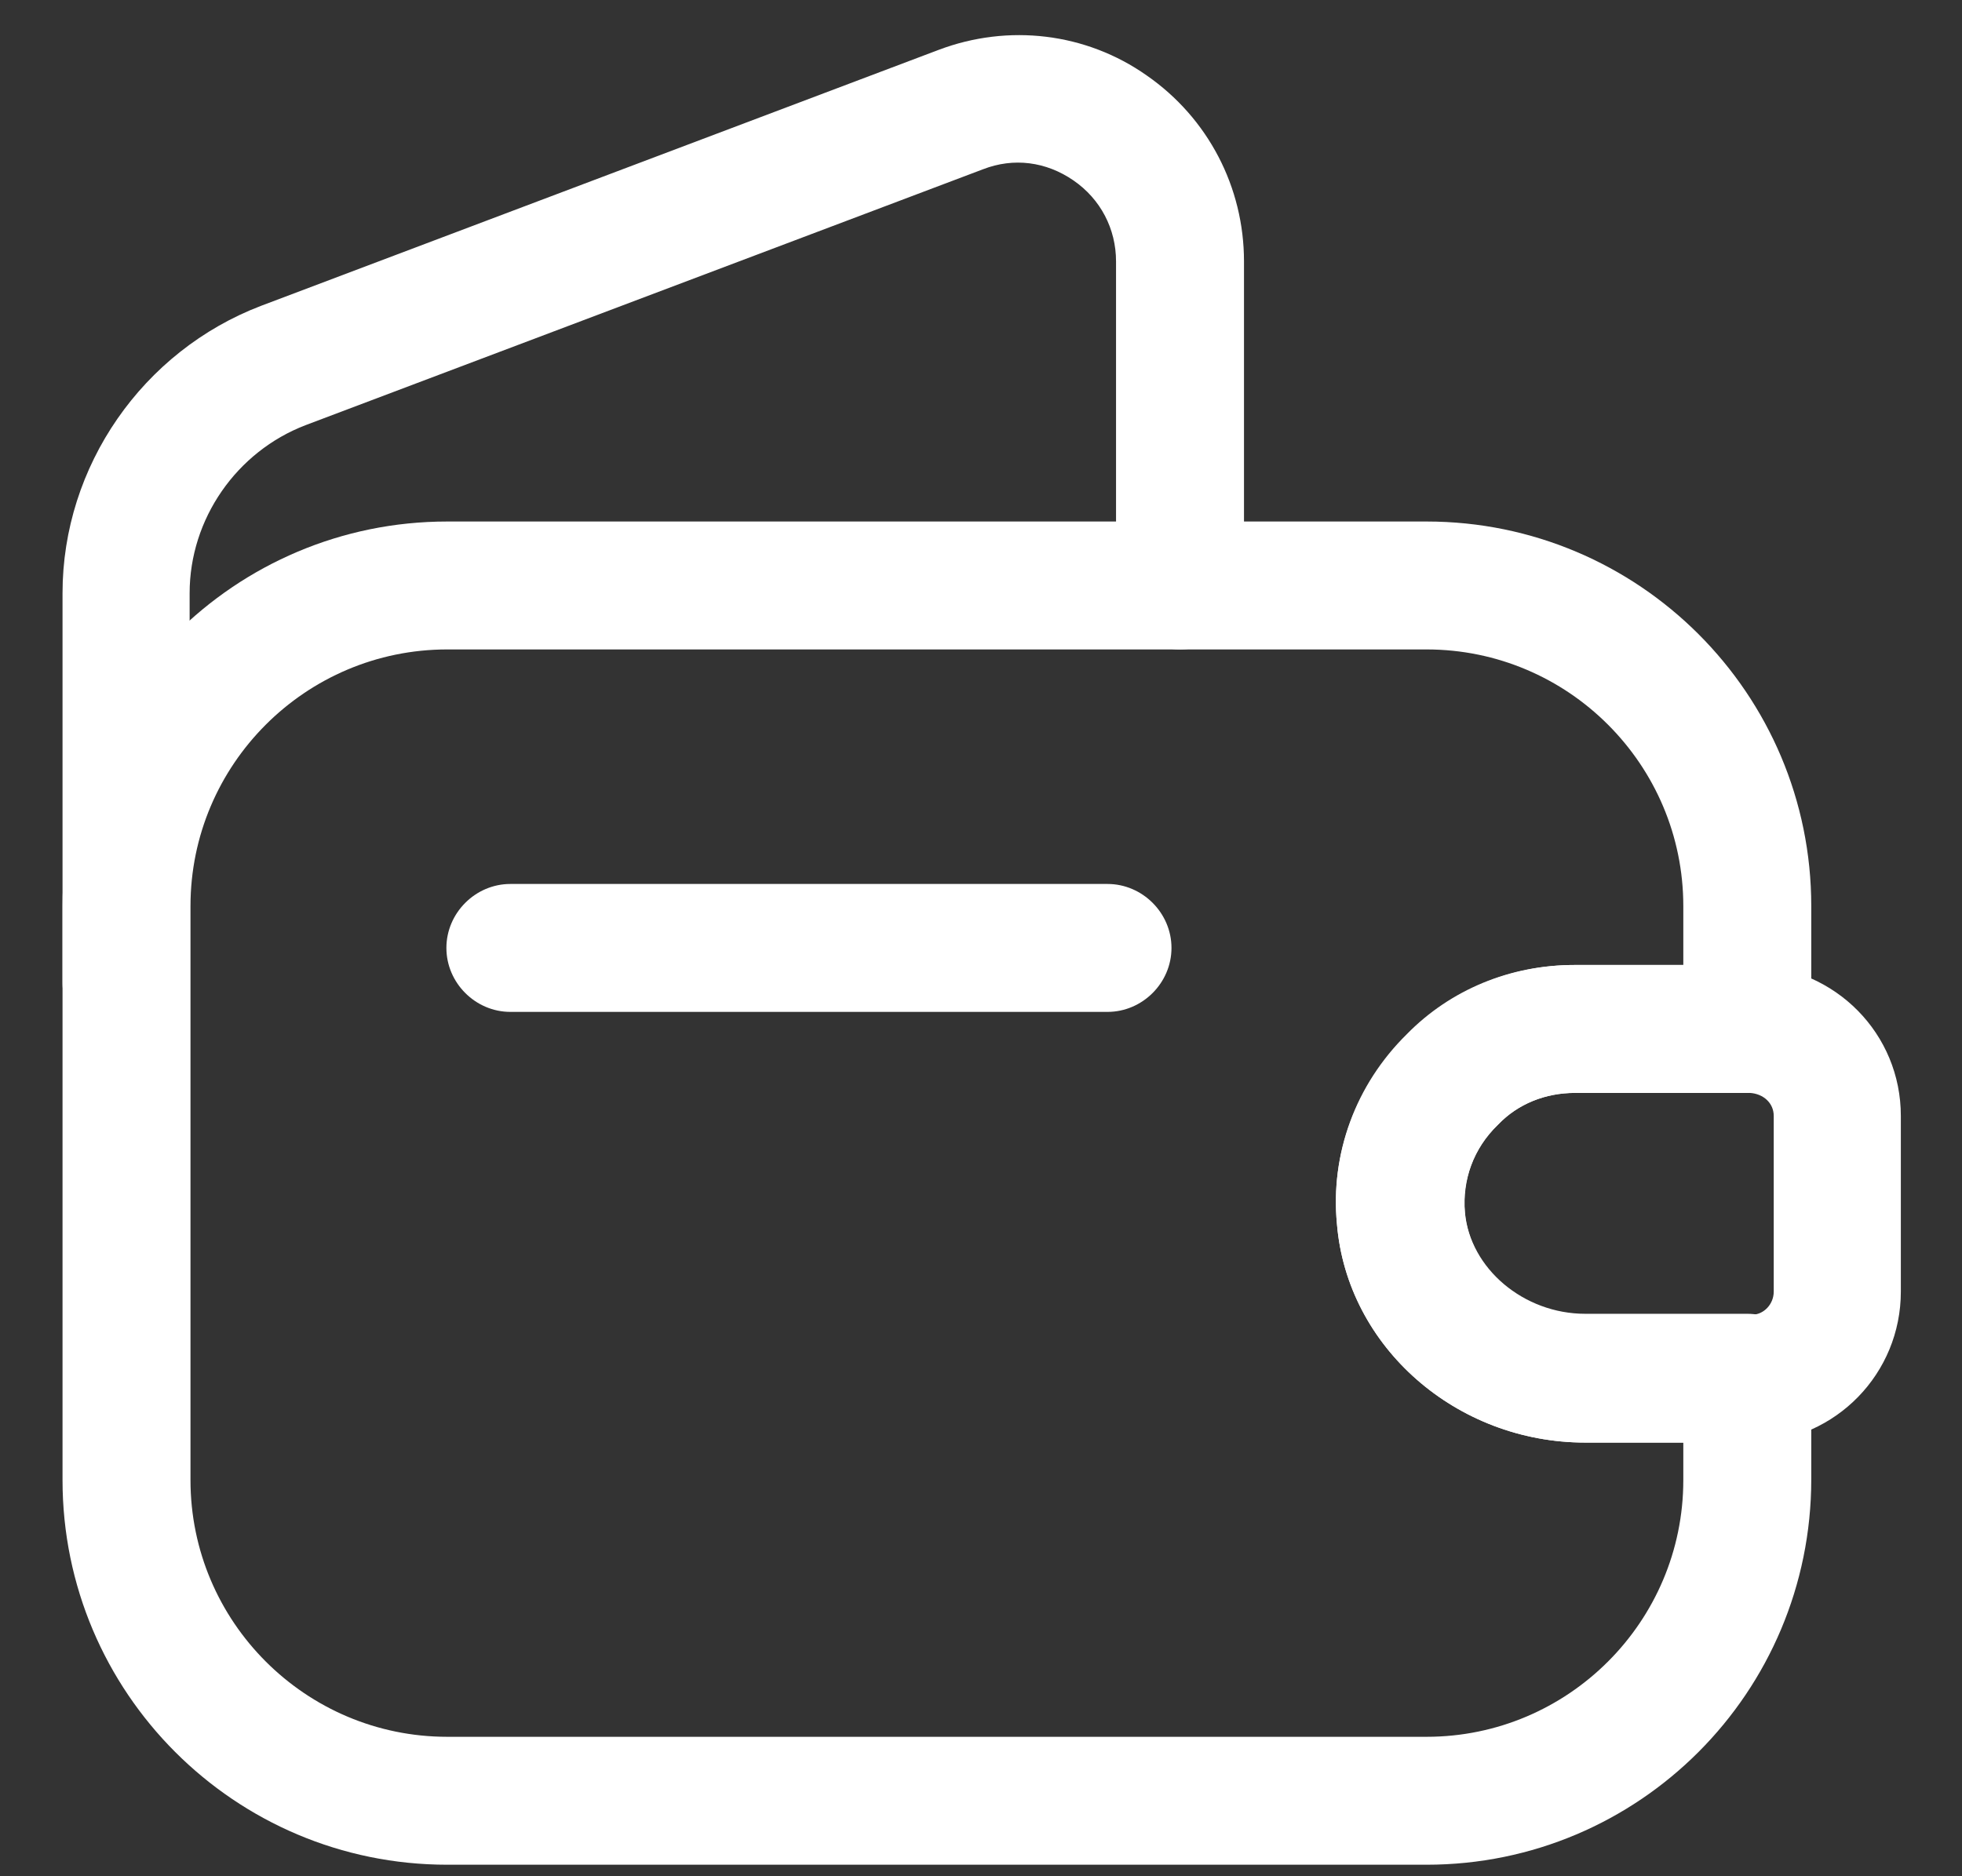 <svg width="23" height="22" viewBox="0 0 23 22" fill="none" xmlns="http://www.w3.org/2000/svg">
<rect x="0" y="0" width="23" height="22" fill="#333333" stroke="none"/>
<path d="M16.723 21.865H5.243C2.753 21.865 0.733 19.845 0.733 17.355V10.625C0.733 8.135 2.753 6.115 5.243 6.115H16.723C19.213 6.115 21.233 8.135 21.233 10.625V12.065C21.233 12.475 20.893 12.815 20.483 12.815H18.463C18.113 12.815 17.793 12.945 17.563 13.185L17.553 13.195C17.273 13.465 17.143 13.835 17.173 14.215C17.233 14.875 17.863 15.405 18.583 15.405H20.483C20.893 15.405 21.233 15.745 21.233 16.155V17.345C21.233 19.845 19.213 21.865 16.723 21.865ZM5.243 7.615C3.583 7.615 2.233 8.965 2.233 10.625V17.355C2.233 19.015 3.583 20.365 5.243 20.365H16.723C18.383 20.365 19.733 19.015 19.733 17.355V16.915H18.583C17.073 16.915 15.793 15.795 15.673 14.355C15.593 13.535 15.893 12.725 16.493 12.135C17.013 11.605 17.713 11.315 18.463 11.315H19.733V10.625C19.733 8.965 18.383 7.615 16.723 7.615H5.243V7.615Z" fill="white"/>
<path d="M1.483 12.275C1.073 12.275 0.733 11.935 0.733 11.525V6.955C0.733 5.465 1.673 4.115 3.063 3.585L11.003 0.585C11.823 0.275 12.733 0.385 13.443 0.885C14.163 1.385 14.583 2.195 14.583 3.065V6.865C14.583 7.275 14.243 7.615 13.833 7.615C13.423 7.615 13.083 7.275 13.083 6.865V3.065C13.083 2.685 12.903 2.335 12.583 2.115C12.263 1.895 11.883 1.845 11.523 1.985L3.583 4.985C2.773 5.295 2.223 6.085 2.223 6.955V11.525C2.233 11.945 1.893 12.275 1.483 12.275Z" fill="white"/>
<path d="M18.583 16.915C17.073 16.915 15.793 15.795 15.673 14.355C15.593 13.525 15.893 12.715 16.493 12.125C17.003 11.605 17.703 11.315 18.453 11.315H20.533C21.523 11.345 22.283 12.125 22.283 13.085V15.145C22.283 16.105 21.523 16.885 20.563 16.915H18.583ZM20.513 12.815H18.463C18.113 12.815 17.793 12.945 17.563 13.185C17.273 13.465 17.133 13.845 17.173 14.225C17.233 14.885 17.863 15.415 18.583 15.415H20.543C20.673 15.415 20.793 15.295 20.793 15.145V13.085C20.793 12.935 20.673 12.825 20.513 12.815Z" fill="white"/>
<path d="M12.983 11.865H5.983C5.573 11.865 5.233 11.525 5.233 11.115C5.233 10.705 5.573 10.365 5.983 10.365H12.983C13.393 10.365 13.733 10.705 13.733 11.115C13.733 11.525 13.393 11.865 12.983 11.865Z" fill="white"/>
</svg>
